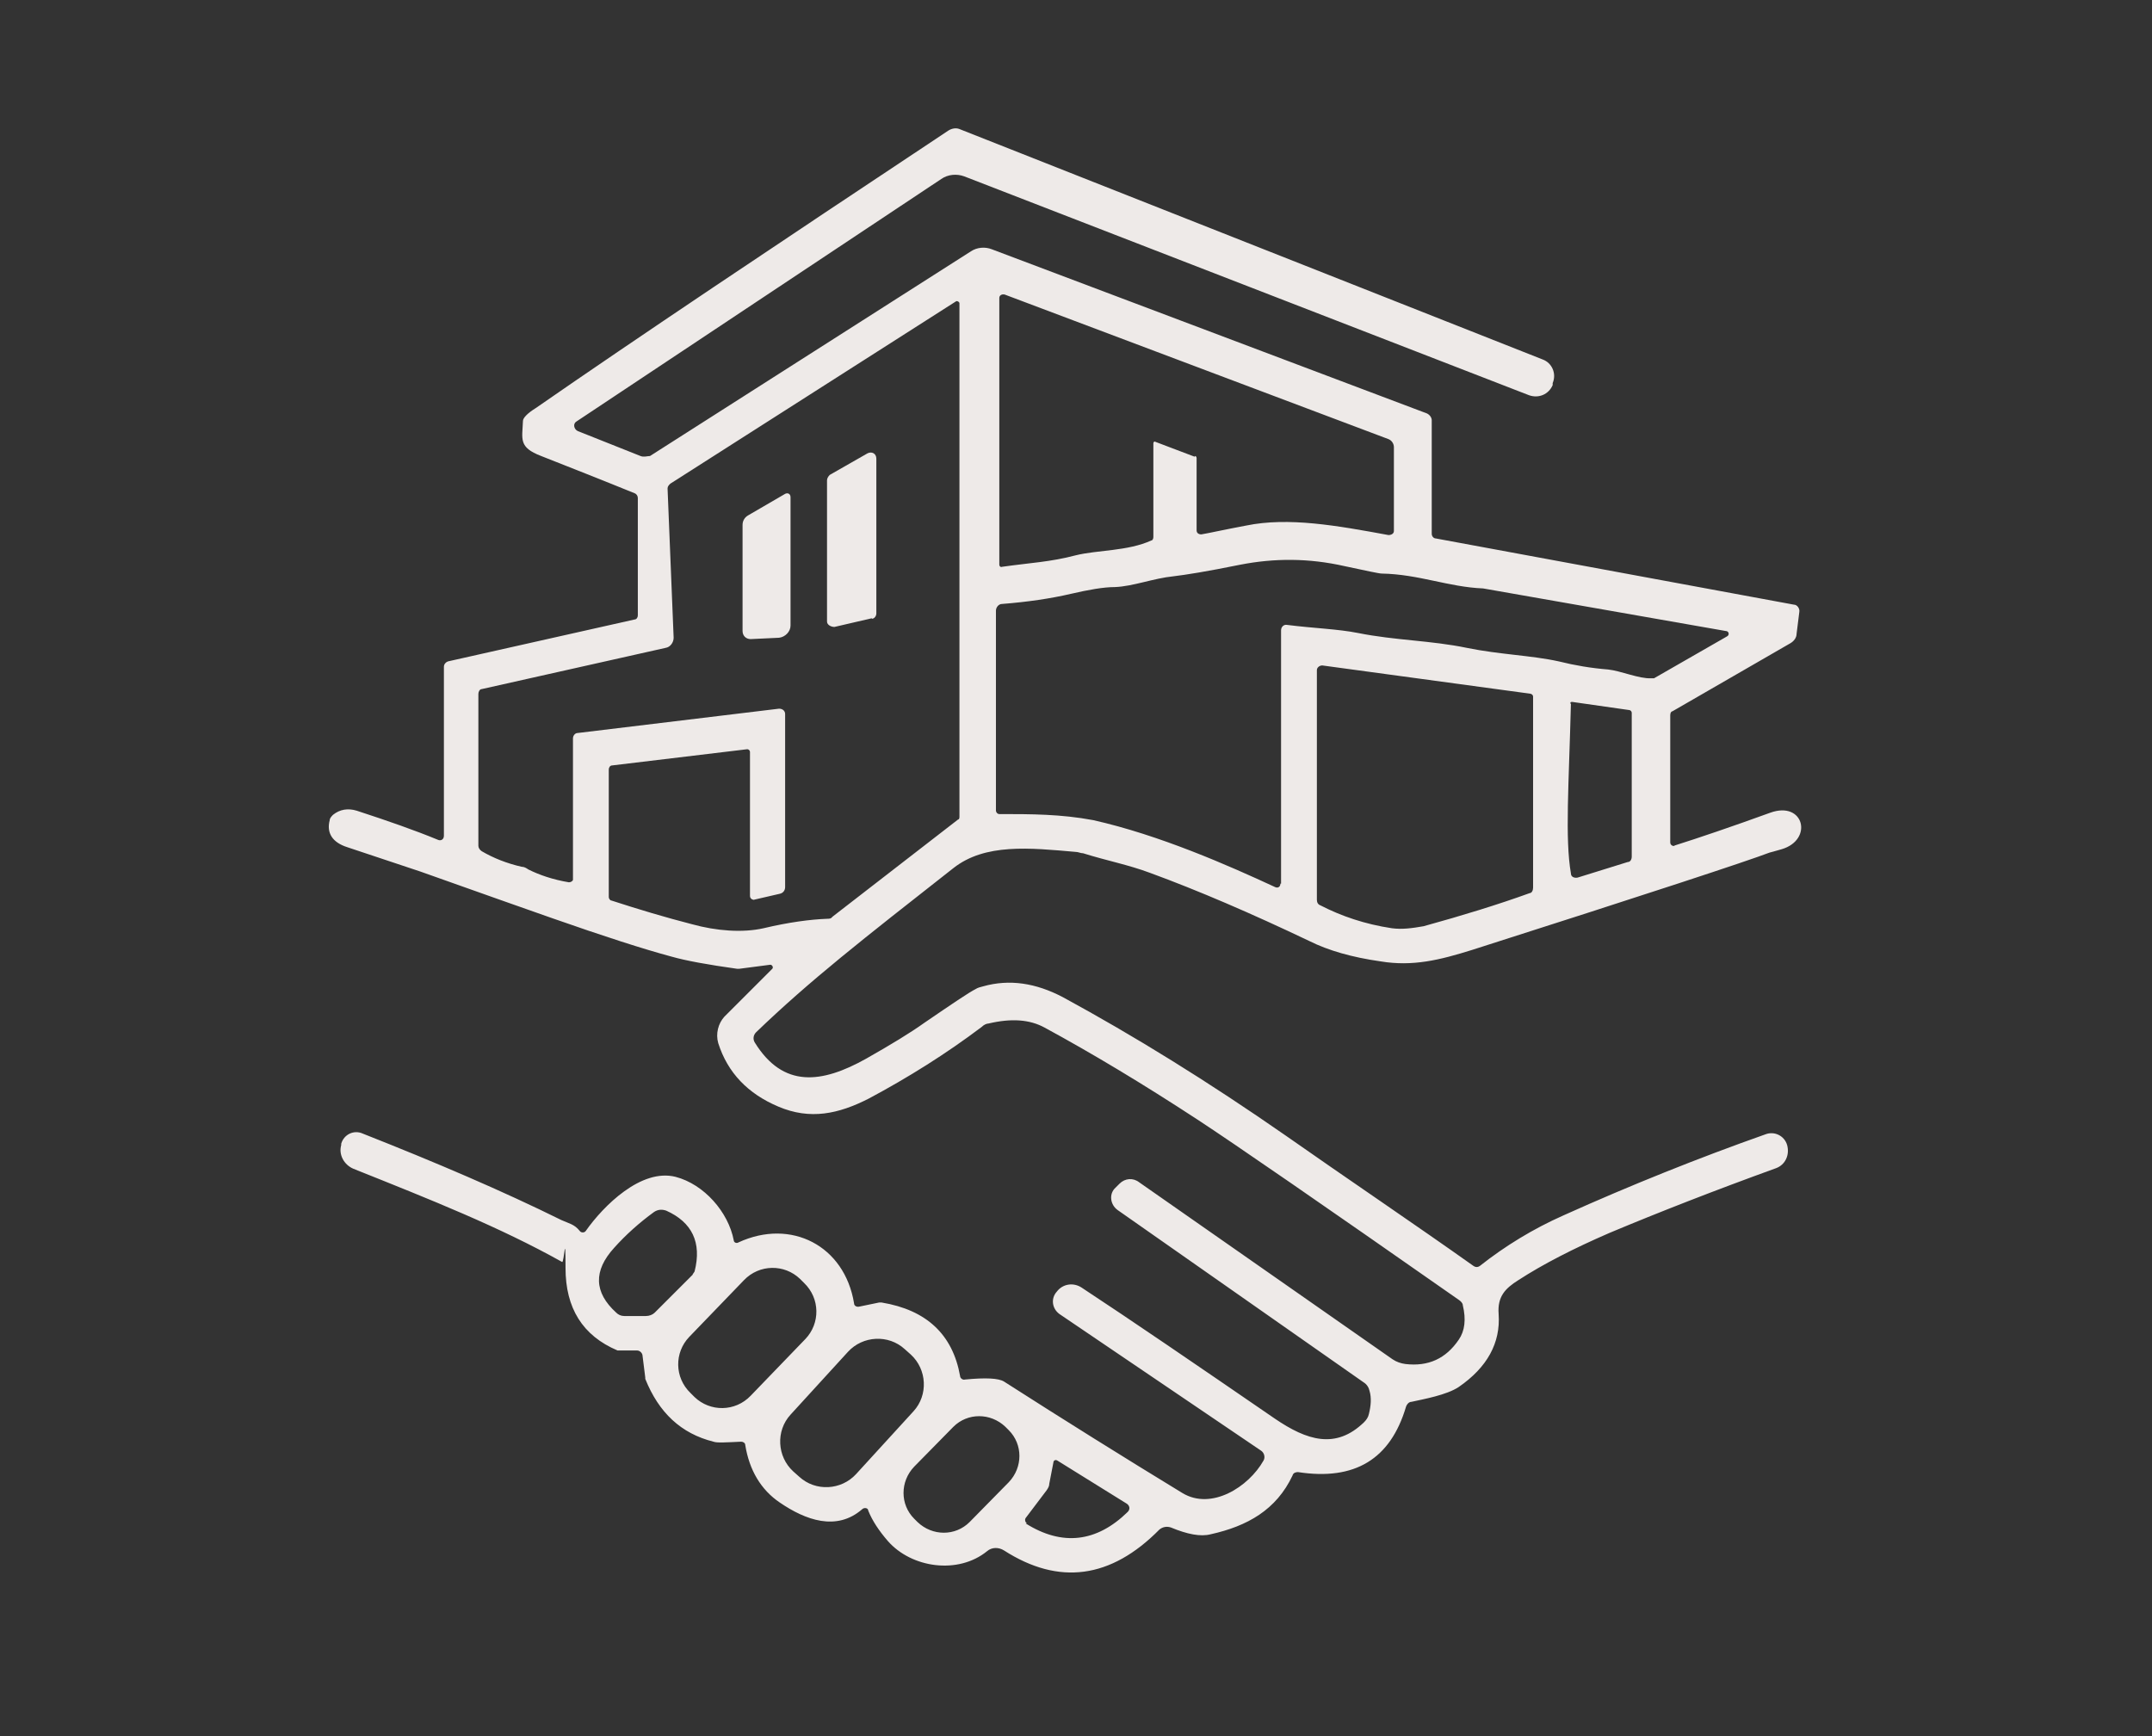<?xml version="1.0" encoding="UTF-8"?>
<svg id="Layer_1" xmlns="http://www.w3.org/2000/svg" version="1.1" viewBox="0 0 318.5 257">
  <rect x="0" y="0" width="318.5" height="257" fill="#333333" stroke="none"/>
  <!-- Generator: Adobe Illustrator 29.1.0, SVG Export Plug-In . SVG Version: 2.1.0 Build 142)  -->
  <defs>
    <style>
      .st0 {
        fill: #eeeae8;
      }
    </style>
  </defs>
  <path class="st0" d="M247.7,125.2c3.8-1.2,8.5-2.8,14.3-4.9,5-1.8,6.4,4,1.7,5.4-1.1.3-1.7.5-1.8.5-3.4,1.3-18,6.1-44,14.4-4.8,1.5-8.8,2.5-13.6,1.7-4.2-.6-7.7-1.6-10.5-3-8.6-4.1-16.5-7.5-23.6-10.1-3.2-1.2-6.4-1.8-9.9-2.9-.4,0-.7-.2-1.1-.2-6.8-.6-13.4-1.3-18.1,2.4-13.5,10.6-21.2,16.6-29.2,24.3-.4.4-.5,1-.2,1.5,4.2,6.8,9.9,6.1,16.5,2.4,3.7-2.1,6.5-3.8,8.6-5.3,4.1-2.8,6.6-4.5,7.6-5,.3-.2.7-.3,1.1-.4,3.9-1.1,7.8-.5,11.8,1.6,10.5,5.7,21.5,12.5,33,20.5,8.4,5.9,19.5,13.4,27.8,19.3.3.2.6.2.9,0,3.8-3,7.9-5.5,12.4-7.5,10-4.5,20-8.5,29.9-12,1.3-.5,2.8.2,3.2,1.6h0c.4,1.5-.3,2.9-1.6,3.4-9.1,3.3-17.3,6.5-24.7,9.6-5.3,2.3-9.8,4.6-13.5,7-1.9,1.2-3.1,2.4-2.9,5,.3,4.3-1.7,7.9-5.9,10.8-1.8,1.2-5.2,1.8-7,2.2-.4,0-.7.4-.8.7-2.3,7.8-7.6,11-16,9.7-.3,0-.7.1-.8.5-2.4,5.1-6.7,7.5-12.1,8.7-1.5.4-3.5,0-5.9-1-.6-.2-1.2-.1-1.7.3-7.2,7.3-14.9,8.3-23,3.1-.8-.5-1.8-.5-2.5.1-4.3,3.5-11.2,2.5-14.7-1.5-1.3-1.5-2.3-3-2.9-4.5,0-.4-.6-.5-.9-.2-3.8,3.3-8.4,1.6-12.2-1-2.8-1.9-4.5-4.8-5.1-8.5,0-.3-.3-.5-.6-.5-2.2.1-3.6.2-4.1,0-4.8-1.2-8.1-4.3-10.1-9.3v-.2l-.4-3.2c0-.4-.4-.8-.8-.8h-2.9c-5.2-2.2-7.7-6.3-7.7-12.2s-.2-.8-.5-.9c-9.3-5.2-19.4-9.2-30.9-13.8-1.4-.6-2.2-2.1-1.8-3.5v-.2c.4-1.4,1.9-2.1,3.2-1.5,10.9,4.3,20.7,8.5,29.4,12.8,1.1.5,1.9.6,2.7,1.6.2.3.7.3.9,0,2.6-3.7,8.2-9.3,13.3-8,4.2,1.1,7.8,5.2,8.6,9.4,0,.3.4.5.7.3,7.8-3.6,15.7.5,17.1,9,0,.4.4.6.8.5l2.9-.6h.4c6.6,1.1,10.5,4.7,11.6,10.9,0,.3.4.6.7.5,3.1-.3,5-.2,5.8.3,8.9,5.7,17.7,11.2,26.4,16.5,4.3,2.6,9.8-.9,12-4.8.3-.5.1-1.2-.4-1.5l-29.8-20.2c-1.1-.8-1.3-2.3-.4-3.3h0c.9-1.2,2.5-1.4,3.7-.6,7.3,4.8,16.8,11.3,28.6,19.4,4.7,3.2,9,4.6,13.2.5.3-.3.6-.7.7-1.2.3-1.2.4-2.4.1-3.4-.1-.5-.4-1-.9-1.3l-36.4-25.5c-1.1-.8-1.3-2.4-.3-3.3l.6-.6c.8-.8,2-.9,2.9-.2l37.5,26.2c.6.4,1.2.6,1.9.7,3.4.4,6-.8,7.9-3.6.9-1.3,1.1-3,.6-5.1,0-.3-.3-.6-.6-.8-20.3-14.2-33.2-23.1-38.7-26.7-8.1-5.3-15.6-9.8-22.6-13.6-2.2-1.2-4.9-1.4-8.3-.6-.3,0-.7.2-1,.5-5.3,4-10.9,7.5-16.7,10.6-4.5,2.3-8.7,3.2-13.4,1.2-4.5-1.9-7.5-5-8.9-9.4-.4-1.4,0-2.9.9-3.9l7.1-7.1c.2-.2,0-.6-.3-.6l-4.6.6h-.3c-4.3-.6-7.6-1.2-9.7-1.8-4.1-1.1-10-3-17.7-5.7-4-1.4-10.5-3.7-19.5-6.9-3-1-6.6-2.2-10.8-3.6-2.2-.7-3.1-2.1-2.6-4,0-.3.3-.6.5-.8,1-.8,2.2-1,3.5-.6,4.6,1.5,8.6,2.9,12,4.3.4.2.9,0,.9-.6v-25c0-.4.3-.7.6-.8l27.6-6.2c.3,0,.5-.3.5-.6v-17.4c0-.3-.2-.6-.5-.7-4.9-2-9.5-3.8-13.8-5.5-3.4-1.3-2.8-2.5-2.7-5.2,0-.4.6-1.1,1.9-1.9,14.7-10.2,35.2-23.9,61.1-41.1.5-.3,1.1-.4,1.6-.2l86.3,34.1c1.4.5,2.1,2.1,1.5,3.5v.3c-.6,1.4-2.1,2-3.5,1.5l-83.6-32.4c-1.1-.4-2.4-.3-3.4.4l-54,35.9c-.5.3-.4,1.1.2,1.4l9.3,3.7c.5.2,1,0,1.4,0l47.5-30.3c.9-.6,2.1-.7,3.1-.3l64.4,24.3c.4.2.7.6.7,1v16.8c0,.4.3.7.6.7l53,9.8c.5,0,.9.6.8,1.1l-.4,3.2c0,.6-.4,1.1-.9,1.4l-17.5,10.1c-.2,0-.3.3-.3.6v18.8c0,.4.4.6.7.5h-.2ZM176.9,67.5c.1,0,.2.2.2.3v10.7c0,.4.3.6.7.6,1.2-.2,3.4-.7,6.6-1.3,6.3-1.3,13.5,0,21.1,1.4.4,0,.8-.2.8-.6v-12.4c0-.5-.3-1-.8-1.2l-56.8-21.4c-.4-.1-.8.1-.8.5v39.5c0,.2.2.4.4.3,4.2-.6,7.1-.7,10.9-1.7,3.2-.8,7.7-.6,11.2-2.2.2,0,.3-.3.3-.5v-13.9c0-.2.2-.3.3-.2l5.8,2.2h0ZM111.7,133.2c-.4,0-.7-.2-.7-.6v-21.3c0-.2-.2-.4-.4-.4l-20,2.4c-.3,0-.5.3-.5.6v18.9c0,.2.2.5.4.5,4,1.3,8,2.5,11.9,3.5,3.6,1,7.5,1.3,10.6.6,3.8-.9,6.9-1.3,9.4-1.4.3,0,.6,0,.8-.3l18.6-14.4c.2,0,.2-.3.2-.5V44.9c0-.2-.3-.4-.5-.3l-42.3,27c-.2.2-.4.4-.4.7l.9,22.1c0,.7-.5,1.4-1.2,1.5l-27.2,6.1c-.3,0-.5.4-.5.7v22.5c0,.3.2.6.5.8,1.7,1,3.7,1.8,5.9,2.3.4,0,.7.2,1,.4,1.6.8,3.6,1.5,6,1.9.3,0,.6-.2.6-.4v-20.9c0-.4.3-.8.7-.8l29.8-3.6c.5,0,.9.3.9.8v25.6c0,.5-.3.9-.8,1l-3.9.9h.2ZM189.6,130.7v-37.4c0-.5.4-.9.9-.8,3.9.5,7.5.6,10.5,1.2,5.5,1.1,10.8,1.1,16.1,2.2,4.9,1,9.5,1.1,13.6,2,2.4.6,4.8,1,7.3,1.2,1.9.2,4.6,1.4,6.4,1.3.1,0,.3,0,.4,0l10.8-6.2c.4-.2.3-.8-.2-.8l-35.9-6.3h0c-5.1-.2-9.5-2.1-15-2.2-.4,0-2.2-.4-5.5-1.1-5.3-1.2-10.4-1.2-15.5-.2-4.9,1-8.1,1.5-9.8,1.7-3,.3-6,1.5-8.7,1.6-1.7,0-3.9.4-6.5,1-3,.7-6.4,1.2-10.2,1.5-.5,0-.9.5-.9,1v29.6c0,.2.2.5.5.5,4.7,0,9.1,0,13.9.9,9.8,2.2,20,6.7,26.9,9.9.4.2.8,0,.8-.5h.1ZM226.6,102.7l-30.9-4.2c-.4,0-.8.3-.8.7v34c0,.4.2.7.5.8,3.1,1.6,6.6,2.8,10.6,3.4,1.5.2,3,0,4.7-.3,5.8-1.6,11-3.2,15.7-4.9.3,0,.5-.4.5-.8v-28.3c0-.2-.2-.4-.4-.4h0ZM232.5,104.1c-.3,12-.9,20,0,25.2,0,.5.5.7,1,.6l7.4-2.3c.4,0,.6-.4.6-.8v-21.3c0-.2-.2-.4-.4-.4l-8.4-1.2c-.2,0-.3,0-.3.3h0ZM98.6,179.2c-.6-.2-1.2-.2-1.8.2-2.2,1.6-4.2,3.4-5.9,5.3-3.1,3.4-3,6.6.3,9.6.3.3.7.5,1.2.5h3.2c.5,0,1-.2,1.3-.5l5.6-5.6c0-.1.2-.3.3-.5,1.1-4.3-.4-7.3-4.2-9ZM119.2,198.2c2.2-2.3,2.2-6-.2-8.3l-.6-.6c-2.3-2.2-6-2.2-8.3.2l-8.1,8.4c-2.2,2.3-2.2,6,.2,8.3l.6.6c2.3,2.2,6,2.2,8.3-.2l8.1-8.4ZM135.2,208.9c2.2-2.4,2-6.2-.4-8.4l-.9-.8c-2.4-2.2-6.2-2-8.4.4l-8.5,9.3c-2.2,2.4-2,6.2.4,8.4l.9.8c2.4,2.2,6.2,2,8.4-.4l8.5-9.3ZM149.3,219.4c2.1-2.2,2.1-5.6,0-7.7l-.5-.5c-2.2-2.1-5.6-2.1-7.7,0l-5.8,5.9c-2.1,2.2-2.1,5.6,0,7.7l.5.5c2.2,2.1,5.6,2.1,7.7,0l5.8-5.9ZM151.8,225.5c5.4,3.4,10.5,2.8,15.1-1.7.4-.4.3-.9-.1-1.2l-10.3-6.4c-.3-.2-.6,0-.6.3l-.6,3.1c0,.4-.2.7-.4,1l-3.1,4.1c-.2.3,0,.7.2.8h-.2Z"/>
  <path class="st0" d="M129.1,91.5l-5.6,1.3c-.5,0-1.1-.3-1.1-.8v-20.9c0-.3.2-.6.4-.8l5.6-3.2c.6-.3,1.3,0,1.3.8v22.9c0,.4-.3.8-.7.8h0Z"/>
  <path class="st0" d="M116.2,73.1c.4-.2.8,0,.8.5v19c0,.9-.8,1.7-1.7,1.8l-4.2.2c-.7,0-1.2-.5-1.2-1.2v-15.7c0-.6.3-1.1.8-1.4l5.5-3.2h0Z"/>
</svg>